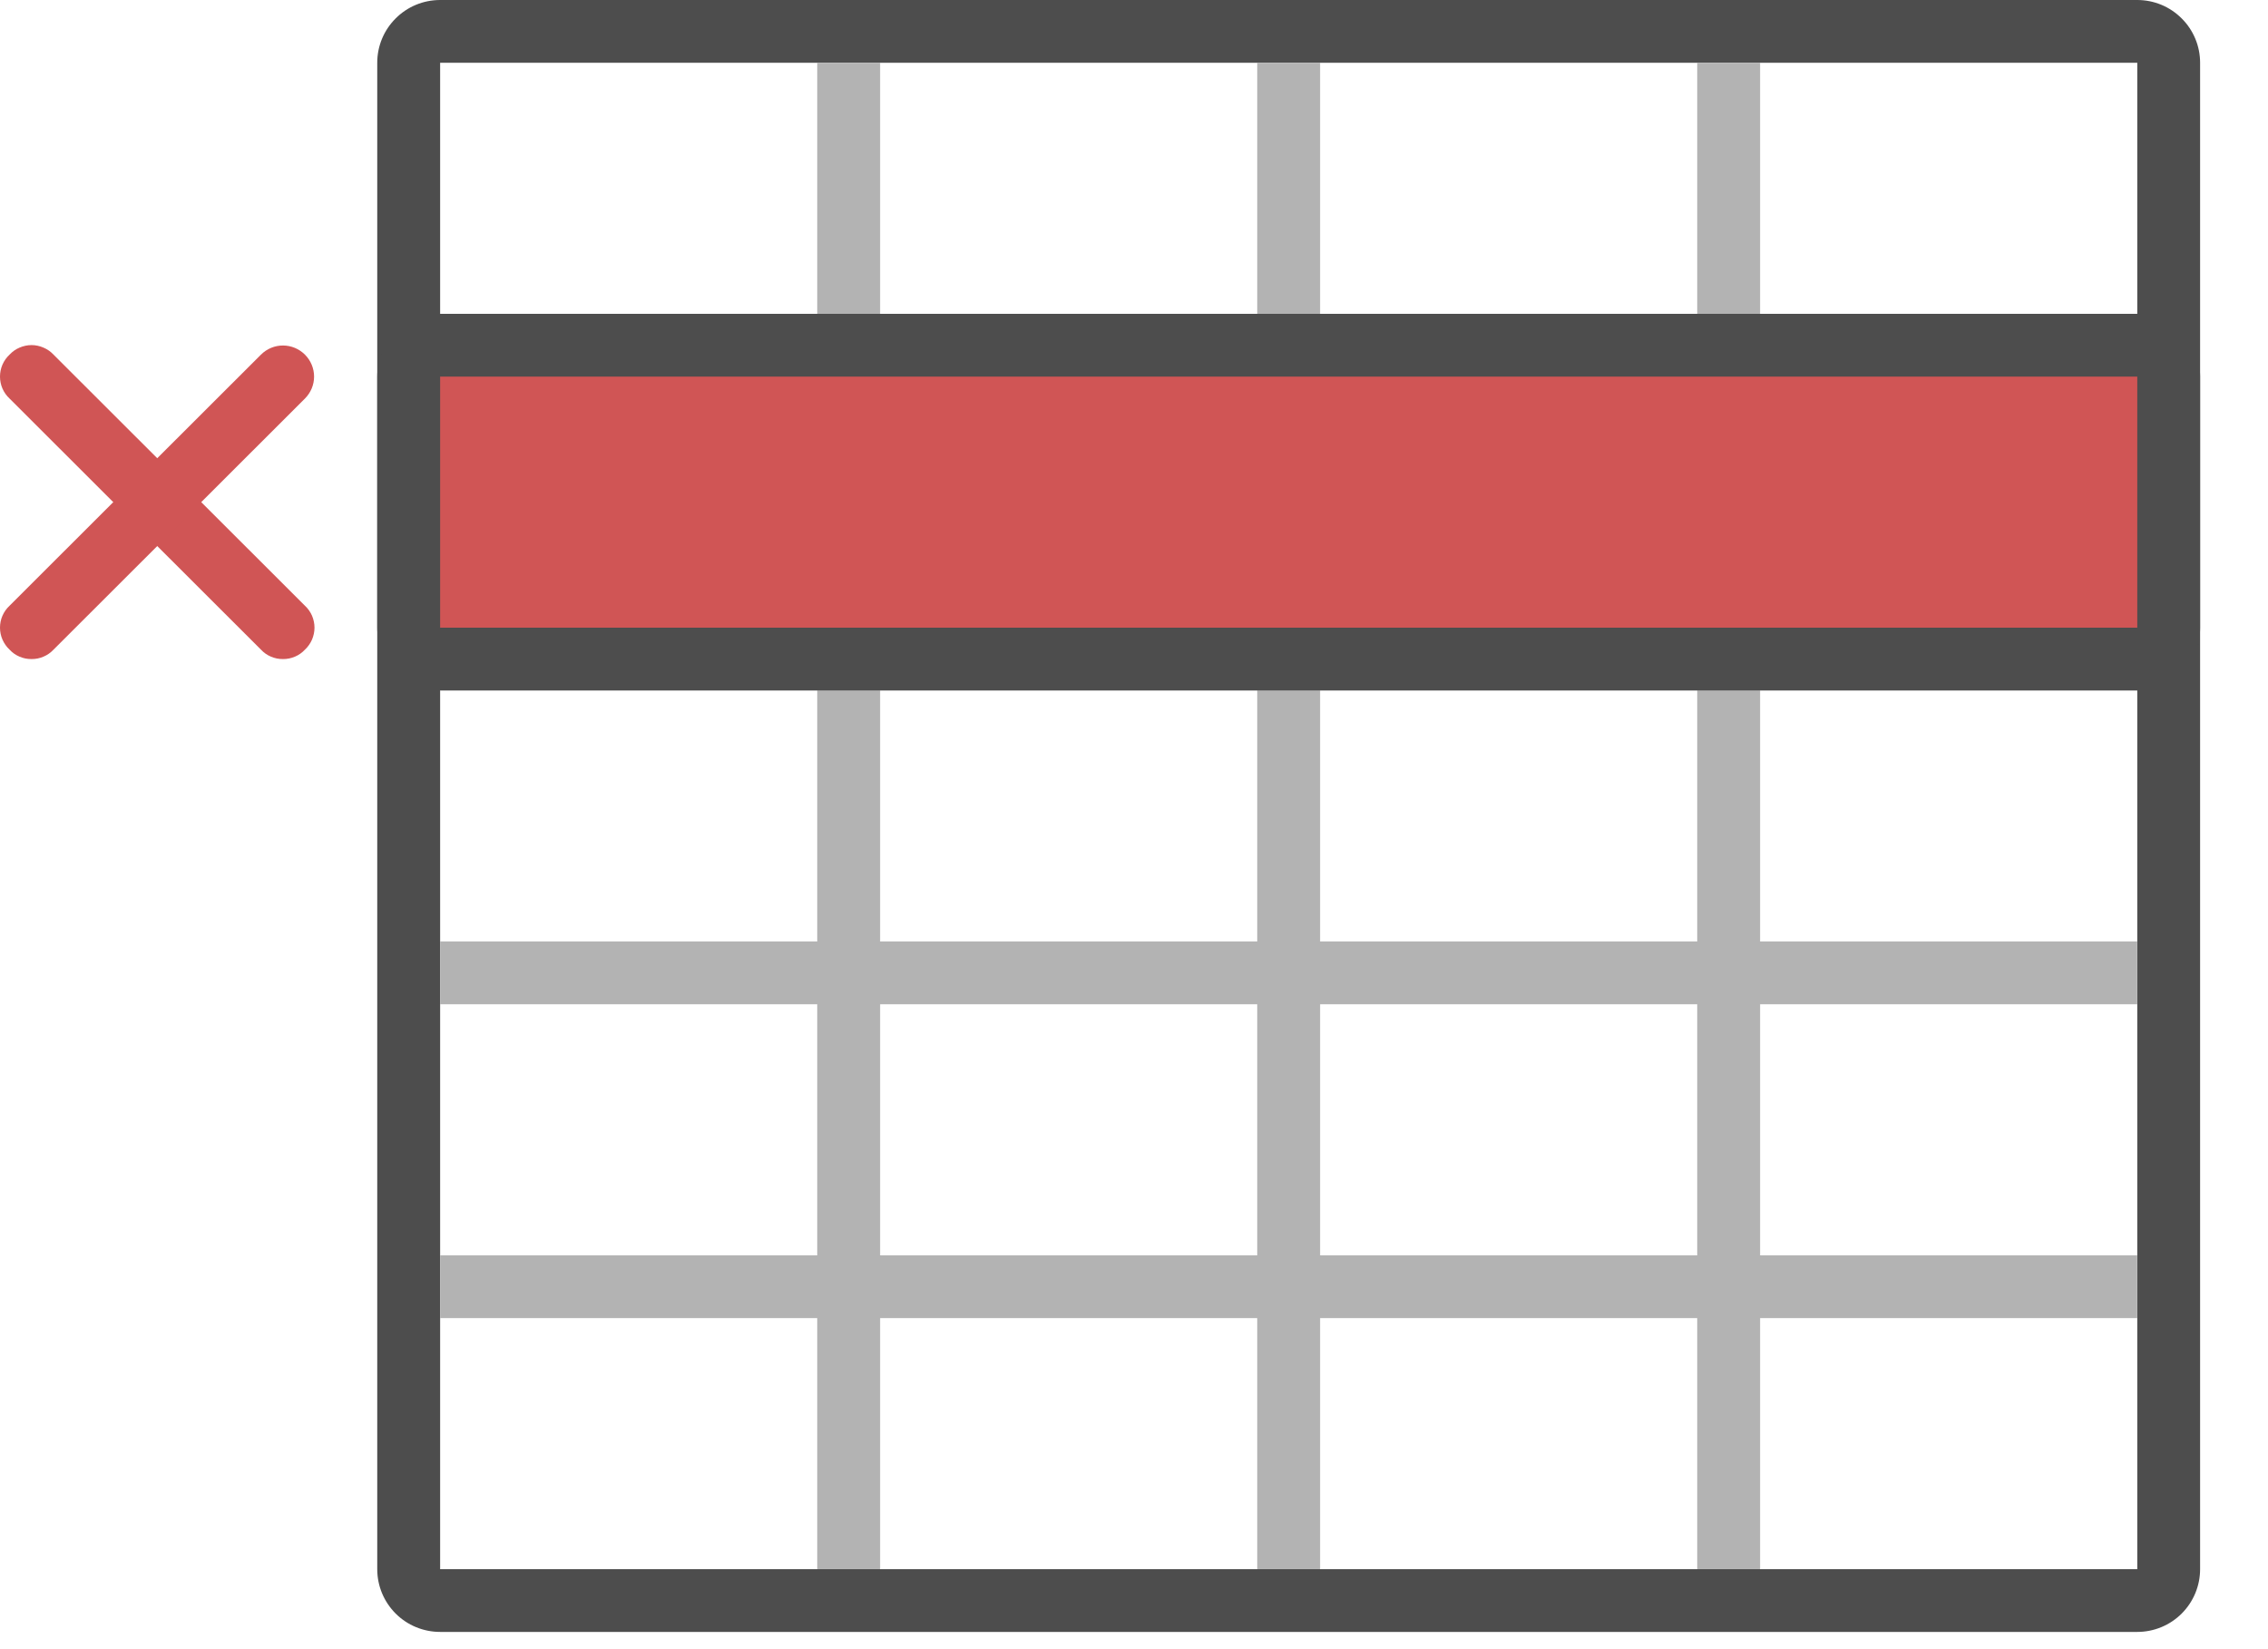 <svg width="33" height="24" viewBox="0 0 33 24" fill="none" xmlns="http://www.w3.org/2000/svg">
<path d="M31.098 0.913V22.836H6.404V0.913H31.098ZM31.098 0H6.404C6.161 0 5.928 0.096 5.757 0.268C5.585 0.439 5.489 0.671 5.489 0.913V22.836C5.489 23.078 5.585 23.31 5.757 23.482C5.928 23.653 6.161 23.749 6.404 23.749H31.098C31.34 23.749 31.573 23.653 31.744 23.482C31.916 23.31 32.012 23.078 32.012 22.836V0.913C32.012 0.671 31.916 0.439 31.744 0.268C31.573 0.096 31.34 0 31.098 0Z" fill="#4D4D4D"/>
<path d="M6.404 9.134H31.098V10.048H6.404V9.134ZM6.404 13.701H31.098V14.615H6.404V13.701ZM6.404 18.269H31.098V19.182H6.404V18.269ZM6.404 4.567H31.098V5.481H6.404V4.567Z" fill="#B3B3B3"/>
<path d="M12.806 0.913V22.836H11.891V0.913H12.806ZM19.208 0.913V22.836H18.293V0.913H19.208ZM25.61 0.913V22.836H24.695V0.913H25.61Z" fill="#B3B3B3"/>
<path d="M6.404 5.024H31.098C31.402 5.024 31.555 5.176 31.555 5.481V9.134C31.555 9.439 31.402 9.591 31.098 9.591H6.404C6.099 9.591 5.946 9.439 5.946 9.134V5.481C5.946 5.176 6.099 5.024 6.404 5.024Z" fill="#D05555"/>
<path d="M31.098 5.481V9.134H6.404V5.481H31.098ZM31.098 4.567H6.404C6.161 4.567 5.928 4.663 5.757 4.835C5.585 5.006 5.489 5.238 5.489 5.481V9.134C5.489 9.377 5.585 9.609 5.757 9.78C5.928 9.951 6.161 10.048 6.404 10.048H31.098C31.34 10.048 31.573 9.951 31.744 9.78C31.916 9.609 32.012 9.377 32.012 9.134V5.481C32.012 5.238 31.916 5.006 31.744 4.835C31.573 4.663 31.34 4.567 31.098 4.567Z" fill="#4D4D4D"/>
<path d="M4.117 9.591C4.057 9.592 3.998 9.58 3.942 9.556C3.887 9.533 3.838 9.498 3.797 9.454L0.139 5.8C0.095 5.759 0.06 5.71 0.036 5.655C0.012 5.6 0 5.54 0 5.481C0 5.421 0.012 5.361 0.036 5.306C0.06 5.251 0.095 5.202 0.139 5.161C0.18 5.117 0.229 5.082 0.284 5.059C0.339 5.035 0.399 5.022 0.459 5.022C0.519 5.022 0.578 5.035 0.633 5.059C0.688 5.082 0.738 5.117 0.779 5.161L4.437 8.815C4.481 8.856 4.516 8.905 4.54 8.96C4.563 9.015 4.576 9.074 4.576 9.134C4.576 9.194 4.563 9.253 4.54 9.308C4.516 9.363 4.481 9.413 4.437 9.454C4.396 9.498 4.347 9.533 4.292 9.556C4.236 9.58 4.177 9.592 4.117 9.591Z" fill="#D05555"/>
<path d="M0.459 9.591C0.399 9.592 0.339 9.58 0.284 9.556C0.229 9.533 0.179 9.498 0.139 9.454C0.095 9.413 0.06 9.363 0.036 9.308C0.012 9.253 0 9.194 0 9.134C0 9.074 0.012 9.015 0.036 8.96C0.06 8.905 0.095 8.856 0.139 8.815L3.797 5.161C3.882 5.076 3.997 5.028 4.117 5.028C4.237 5.028 4.352 5.076 4.437 5.161C4.522 5.246 4.57 5.361 4.57 5.481C4.57 5.6 4.522 5.715 4.437 5.8L0.779 9.454C0.738 9.498 0.688 9.533 0.633 9.556C0.578 9.58 0.519 9.592 0.459 9.591Z" fill="#D05555"/>
</svg>
